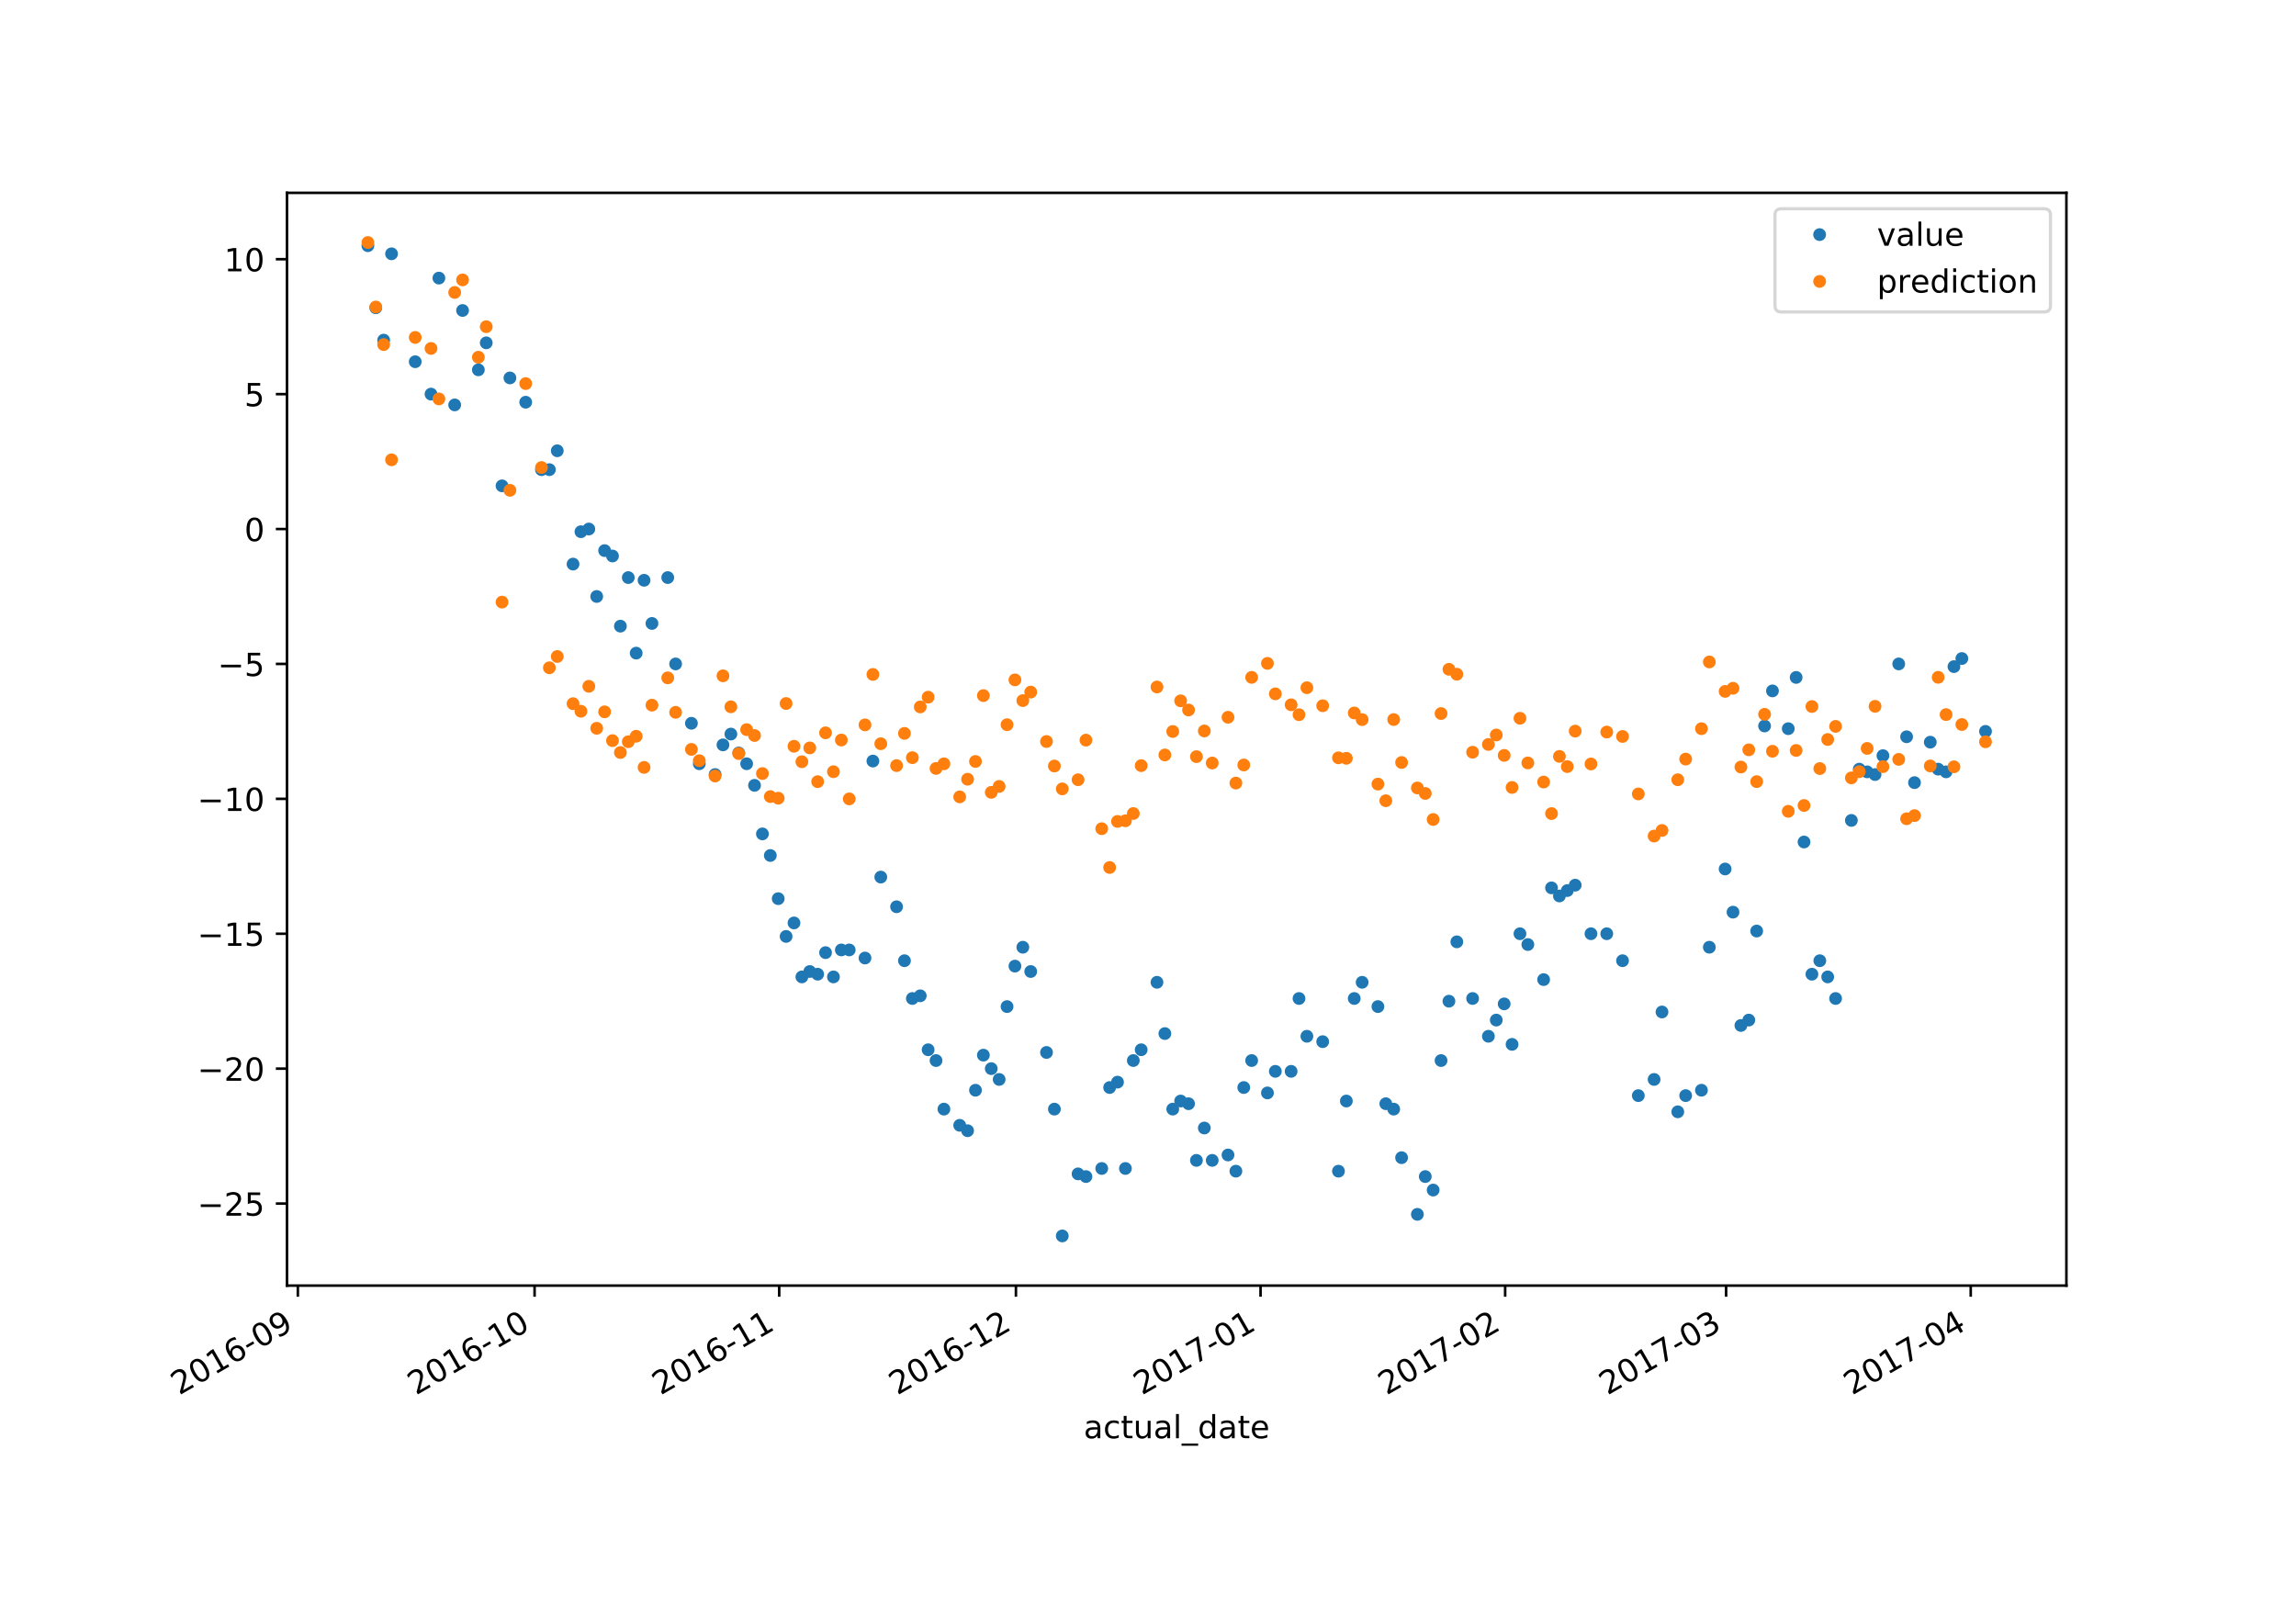 <?xml version="1.0" encoding="utf-8" standalone="no"?>
<!DOCTYPE svg PUBLIC "-//W3C//DTD SVG 1.1//EN"
  "http://www.w3.org/Graphics/SVG/1.1/DTD/svg11.dtd">
<!-- Created with matplotlib (https://matplotlib.org/) -->
<svg height="504pt" version="1.1" viewBox="0 0 720 504" width="720pt" xmlns="http://www.w3.org/2000/svg" xmlns:xlink="http://www.w3.org/1999/xlink">
 <defs>
  <style type="text/css">
*{stroke-linecap:butt;stroke-linejoin:round;}
  </style>
 </defs>
 <g id="figure_1">
  <g id="patch_1">
   <path d="M 0 504 
L 720 504 
L 720 0 
L 0 0 
z
" style="fill:#ffffff;"/>
  </g>
  <g id="axes_1">
   <g id="patch_2">
    <path d="M 90 403.2 
L 648 403.2 
L 648 60.48 
L 90 60.48 
z
" style="fill:#ffffff;"/>
   </g>
   <g id="matplotlib.axis_1">
    <g id="xtick_1">
     <g id="line2d_1">
      <defs>
       <path d="M 0 0 
L 0 3.5 
" id="m00462b3932" style="stroke:#000000;stroke-width:0.8;"/>
      </defs>
      <g>
       <use style="stroke:#000000;stroke-width:0.8;" x="93.402" xlink:href="#m00462b3932" y="403.2"/>
      </g>
     </g>
     <g id="text_1">
      <!-- 2016-09 -->
      <defs>
       <path d="M 19.188 8.297 
L 53.609 8.297 
L 53.609 0 
L 7.328 0 
L 7.328 8.297 
Q 12.938 14.109 22.625 23.891 
Q 32.328 33.688 34.812 36.531 
Q 39.547 41.844 41.422 45.531 
Q 43.312 49.219 43.312 52.781 
Q 43.312 58.594 39.234 62.25 
Q 35.156 65.922 28.609 65.922 
Q 23.969 65.922 18.812 64.312 
Q 13.672 62.703 7.812 59.422 
L 7.812 69.391 
Q 13.766 71.781 18.938 73 
Q 24.125 74.219 28.422 74.219 
Q 39.75 74.219 46.484 68.547 
Q 53.219 62.891 53.219 53.422 
Q 53.219 48.922 51.531 44.891 
Q 49.859 40.875 45.406 35.406 
Q 44.188 33.984 37.641 27.219 
Q 31.109 20.453 19.188 8.297 
z
" id="DejaVuSans-50"/>
       <path d="M 31.781 66.406 
Q 24.172 66.406 20.328 58.906 
Q 16.5 51.422 16.5 36.375 
Q 16.5 21.391 20.328 13.891 
Q 24.172 6.391 31.781 6.391 
Q 39.453 6.391 43.281 13.891 
Q 47.125 21.391 47.125 36.375 
Q 47.125 51.422 43.281 58.906 
Q 39.453 66.406 31.781 66.406 
z
M 31.781 74.219 
Q 44.047 74.219 50.516 64.516 
Q 56.984 54.828 56.984 36.375 
Q 56.984 17.969 50.516 8.266 
Q 44.047 -1.422 31.781 -1.422 
Q 19.531 -1.422 13.062 8.266 
Q 6.594 17.969 6.594 36.375 
Q 6.594 54.828 13.062 64.516 
Q 19.531 74.219 31.781 74.219 
z
" id="DejaVuSans-48"/>
       <path d="M 12.406 8.297 
L 28.516 8.297 
L 28.516 63.922 
L 10.984 60.406 
L 10.984 69.391 
L 28.422 72.906 
L 38.281 72.906 
L 38.281 8.297 
L 54.391 8.297 
L 54.391 0 
L 12.406 0 
z
" id="DejaVuSans-49"/>
       <path d="M 33.016 40.375 
Q 26.375 40.375 22.484 35.828 
Q 18.609 31.297 18.609 23.391 
Q 18.609 15.531 22.484 10.953 
Q 26.375 6.391 33.016 6.391 
Q 39.656 6.391 43.531 10.953 
Q 47.406 15.531 47.406 23.391 
Q 47.406 31.297 43.531 35.828 
Q 39.656 40.375 33.016 40.375 
z
M 52.594 71.297 
L 52.594 62.312 
Q 48.875 64.062 45.094 64.984 
Q 41.312 65.922 37.594 65.922 
Q 27.828 65.922 22.672 59.328 
Q 17.531 52.734 16.797 39.406 
Q 19.672 43.656 24.016 45.922 
Q 28.375 48.188 33.594 48.188 
Q 44.578 48.188 50.953 41.516 
Q 57.328 34.859 57.328 23.391 
Q 57.328 12.156 50.688 5.359 
Q 44.047 -1.422 33.016 -1.422 
Q 20.359 -1.422 13.672 8.266 
Q 6.984 17.969 6.984 36.375 
Q 6.984 53.656 15.188 63.938 
Q 23.391 74.219 37.203 74.219 
Q 40.922 74.219 44.703 73.484 
Q 48.484 72.75 52.594 71.297 
z
" id="DejaVuSans-54"/>
       <path d="M 4.891 31.391 
L 31.203 31.391 
L 31.203 23.391 
L 4.891 23.391 
z
" id="DejaVuSans-45"/>
       <path d="M 10.984 1.516 
L 10.984 10.5 
Q 14.703 8.734 18.5 7.812 
Q 22.312 6.891 25.984 6.891 
Q 35.75 6.891 40.891 13.453 
Q 46.047 20.016 46.781 33.406 
Q 43.953 29.203 39.594 26.953 
Q 35.25 24.703 29.984 24.703 
Q 19.047 24.703 12.672 31.312 
Q 6.297 37.938 6.297 49.422 
Q 6.297 60.641 12.938 67.422 
Q 19.578 74.219 30.609 74.219 
Q 43.266 74.219 49.922 64.516 
Q 56.594 54.828 56.594 36.375 
Q 56.594 19.141 48.406 8.859 
Q 40.234 -1.422 26.422 -1.422 
Q 22.703 -1.422 18.891 -0.688 
Q 15.094 0.047 10.984 1.516 
z
M 30.609 32.422 
Q 37.25 32.422 41.125 36.953 
Q 45.016 41.5 45.016 49.422 
Q 45.016 57.281 41.125 61.844 
Q 37.25 66.406 30.609 66.406 
Q 23.969 66.406 20.094 61.844 
Q 16.219 57.281 16.219 49.422 
Q 16.219 41.5 20.094 36.953 
Q 23.969 32.422 30.609 32.422 
z
" id="DejaVuSans-57"/>
      </defs>
      <g transform="translate(56.178 437.672)rotate(-30)scale(0.1 -0.1)">
       <use xlink:href="#DejaVuSans-50"/>
       <use x="63.623" xlink:href="#DejaVuSans-48"/>
       <use x="127.246" xlink:href="#DejaVuSans-49"/>
       <use x="190.869" xlink:href="#DejaVuSans-54"/>
       <use x="254.492" xlink:href="#DejaVuSans-45"/>
       <use x="290.576" xlink:href="#DejaVuSans-48"/>
       <use x="354.199" xlink:href="#DejaVuSans-57"/>
      </g>
     </g>
    </g>
    <g id="xtick_2">
     <g id="line2d_2">
      <g>
       <use style="stroke:#000000;stroke-width:0.8;" x="167.637" xlink:href="#m00462b3932" y="403.2"/>
      </g>
     </g>
     <g id="text_2">
      <!-- 2016-10 -->
      <g transform="translate(130.413 437.672)rotate(-30)scale(0.1 -0.1)">
       <use xlink:href="#DejaVuSans-50"/>
       <use x="63.623" xlink:href="#DejaVuSans-48"/>
       <use x="127.246" xlink:href="#DejaVuSans-49"/>
       <use x="190.869" xlink:href="#DejaVuSans-54"/>
       <use x="254.492" xlink:href="#DejaVuSans-45"/>
       <use x="290.576" xlink:href="#DejaVuSans-49"/>
       <use x="354.199" xlink:href="#DejaVuSans-48"/>
      </g>
     </g>
    </g>
    <g id="xtick_3">
     <g id="line2d_3">
      <g>
       <use style="stroke:#000000;stroke-width:0.8;" x="244.347" xlink:href="#m00462b3932" y="403.2"/>
      </g>
     </g>
     <g id="text_3">
      <!-- 2016-11 -->
      <g transform="translate(207.122 437.672)rotate(-30)scale(0.1 -0.1)">
       <use xlink:href="#DejaVuSans-50"/>
       <use x="63.623" xlink:href="#DejaVuSans-48"/>
       <use x="127.246" xlink:href="#DejaVuSans-49"/>
       <use x="190.869" xlink:href="#DejaVuSans-54"/>
       <use x="254.492" xlink:href="#DejaVuSans-45"/>
       <use x="290.576" xlink:href="#DejaVuSans-49"/>
       <use x="354.199" xlink:href="#DejaVuSans-49"/>
      </g>
     </g>
    </g>
    <g id="xtick_4">
     <g id="line2d_4">
      <g>
       <use style="stroke:#000000;stroke-width:0.8;" x="318.582" xlink:href="#m00462b3932" y="403.2"/>
      </g>
     </g>
     <g id="text_4">
      <!-- 2016-12 -->
      <g transform="translate(281.357 437.672)rotate(-30)scale(0.1 -0.1)">
       <use xlink:href="#DejaVuSans-50"/>
       <use x="63.623" xlink:href="#DejaVuSans-48"/>
       <use x="127.246" xlink:href="#DejaVuSans-49"/>
       <use x="190.869" xlink:href="#DejaVuSans-54"/>
       <use x="254.492" xlink:href="#DejaVuSans-45"/>
       <use x="290.576" xlink:href="#DejaVuSans-49"/>
       <use x="354.199" xlink:href="#DejaVuSans-50"/>
      </g>
     </g>
    </g>
    <g id="xtick_5">
     <g id="line2d_5">
      <g>
       <use style="stroke:#000000;stroke-width:0.8;" x="395.292" xlink:href="#m00462b3932" y="403.2"/>
      </g>
     </g>
     <g id="text_5">
      <!-- 2017-01 -->
      <defs>
       <path d="M 8.203 72.906 
L 55.078 72.906 
L 55.078 68.703 
L 28.609 0 
L 18.312 0 
L 43.219 64.594 
L 8.203 64.594 
z
" id="DejaVuSans-55"/>
      </defs>
      <g transform="translate(358.067 437.672)rotate(-30)scale(0.1 -0.1)">
       <use xlink:href="#DejaVuSans-50"/>
       <use x="63.623" xlink:href="#DejaVuSans-48"/>
       <use x="127.246" xlink:href="#DejaVuSans-49"/>
       <use x="190.869" xlink:href="#DejaVuSans-55"/>
       <use x="254.492" xlink:href="#DejaVuSans-45"/>
       <use x="290.576" xlink:href="#DejaVuSans-48"/>
       <use x="354.199" xlink:href="#DejaVuSans-49"/>
      </g>
     </g>
    </g>
    <g id="xtick_6">
     <g id="line2d_6">
      <g>
       <use style="stroke:#000000;stroke-width:0.8;" x="472.001" xlink:href="#m00462b3932" y="403.2"/>
      </g>
     </g>
     <g id="text_6">
      <!-- 2017-02 -->
      <g transform="translate(434.776 437.672)rotate(-30)scale(0.1 -0.1)">
       <use xlink:href="#DejaVuSans-50"/>
       <use x="63.623" xlink:href="#DejaVuSans-48"/>
       <use x="127.246" xlink:href="#DejaVuSans-49"/>
       <use x="190.869" xlink:href="#DejaVuSans-55"/>
       <use x="254.492" xlink:href="#DejaVuSans-45"/>
       <use x="290.576" xlink:href="#DejaVuSans-48"/>
       <use x="354.199" xlink:href="#DejaVuSans-50"/>
      </g>
     </g>
    </g>
    <g id="xtick_7">
     <g id="line2d_7">
      <g>
       <use style="stroke:#000000;stroke-width:0.8;" x="541.287" xlink:href="#m00462b3932" y="403.2"/>
      </g>
     </g>
     <g id="text_7">
      <!-- 2017-03 -->
      <defs>
       <path d="M 40.578 39.312 
Q 47.656 37.797 51.625 33 
Q 55.609 28.219 55.609 21.188 
Q 55.609 10.406 48.188 4.484 
Q 40.766 -1.422 27.094 -1.422 
Q 22.516 -1.422 17.656 -0.516 
Q 12.797 0.391 7.625 2.203 
L 7.625 11.719 
Q 11.719 9.328 16.594 8.109 
Q 21.484 6.891 26.812 6.891 
Q 36.078 6.891 40.938 10.547 
Q 45.797 14.203 45.797 21.188 
Q 45.797 27.641 41.281 31.266 
Q 36.766 34.906 28.719 34.906 
L 20.219 34.906 
L 20.219 43.016 
L 29.109 43.016 
Q 36.375 43.016 40.234 45.922 
Q 44.094 48.828 44.094 54.297 
Q 44.094 59.906 40.109 62.906 
Q 36.141 65.922 28.719 65.922 
Q 24.656 65.922 20.016 65.031 
Q 15.375 64.156 9.812 62.312 
L 9.812 71.094 
Q 15.438 72.656 20.344 73.438 
Q 25.25 74.219 29.594 74.219 
Q 40.828 74.219 47.359 69.109 
Q 53.906 64.016 53.906 55.328 
Q 53.906 49.266 50.438 45.094 
Q 46.969 40.922 40.578 39.312 
z
" id="DejaVuSans-51"/>
      </defs>
      <g transform="translate(504.062 437.672)rotate(-30)scale(0.1 -0.1)">
       <use xlink:href="#DejaVuSans-50"/>
       <use x="63.623" xlink:href="#DejaVuSans-48"/>
       <use x="127.246" xlink:href="#DejaVuSans-49"/>
       <use x="190.869" xlink:href="#DejaVuSans-55"/>
       <use x="254.492" xlink:href="#DejaVuSans-45"/>
       <use x="290.576" xlink:href="#DejaVuSans-48"/>
       <use x="354.199" xlink:href="#DejaVuSans-51"/>
      </g>
     </g>
    </g>
    <g id="xtick_8">
     <g id="line2d_8">
      <g>
       <use style="stroke:#000000;stroke-width:0.8;" x="617.997" xlink:href="#m00462b3932" y="403.2"/>
      </g>
     </g>
     <g id="text_8">
      <!-- 2017-04 -->
      <defs>
       <path d="M 37.797 64.312 
L 12.891 25.391 
L 37.797 25.391 
z
M 35.203 72.906 
L 47.609 72.906 
L 47.609 25.391 
L 58.016 25.391 
L 58.016 17.188 
L 47.609 17.188 
L 47.609 0 
L 37.797 0 
L 37.797 17.188 
L 4.891 17.188 
L 4.891 26.703 
z
" id="DejaVuSans-52"/>
      </defs>
      <g transform="translate(580.772 437.672)rotate(-30)scale(0.1 -0.1)">
       <use xlink:href="#DejaVuSans-50"/>
       <use x="63.623" xlink:href="#DejaVuSans-48"/>
       <use x="127.246" xlink:href="#DejaVuSans-49"/>
       <use x="190.869" xlink:href="#DejaVuSans-55"/>
       <use x="254.492" xlink:href="#DejaVuSans-45"/>
       <use x="290.576" xlink:href="#DejaVuSans-48"/>
       <use x="354.199" xlink:href="#DejaVuSans-52"/>
      </g>
     </g>
    </g>
    <g id="text_9">
     <!-- actual_date -->
     <defs>
      <path d="M 34.281 27.484 
Q 23.391 27.484 19.188 25 
Q 14.984 22.516 14.984 16.5 
Q 14.984 11.719 18.141 8.906 
Q 21.297 6.109 26.703 6.109 
Q 34.188 6.109 38.703 11.406 
Q 43.219 16.703 43.219 25.484 
L 43.219 27.484 
z
M 52.203 31.203 
L 52.203 0 
L 43.219 0 
L 43.219 8.297 
Q 40.141 3.328 35.547 0.953 
Q 30.953 -1.422 24.312 -1.422 
Q 15.922 -1.422 10.953 3.297 
Q 6 8.016 6 15.922 
Q 6 25.141 12.172 29.828 
Q 18.359 34.516 30.609 34.516 
L 43.219 34.516 
L 43.219 35.406 
Q 43.219 41.609 39.141 45 
Q 35.062 48.391 27.688 48.391 
Q 23 48.391 18.547 47.266 
Q 14.109 46.141 10.016 43.891 
L 10.016 52.203 
Q 14.938 54.109 19.578 55.047 
Q 24.219 56 28.609 56 
Q 40.484 56 46.344 49.844 
Q 52.203 43.703 52.203 31.203 
z
" id="DejaVuSans-97"/>
      <path d="M 48.781 52.594 
L 48.781 44.188 
Q 44.969 46.297 41.141 47.344 
Q 37.312 48.391 33.406 48.391 
Q 24.656 48.391 19.812 42.844 
Q 14.984 37.312 14.984 27.297 
Q 14.984 17.281 19.812 11.734 
Q 24.656 6.203 33.406 6.203 
Q 37.312 6.203 41.141 7.25 
Q 44.969 8.297 48.781 10.406 
L 48.781 2.094 
Q 45.016 0.344 40.984 -0.531 
Q 36.969 -1.422 32.422 -1.422 
Q 20.062 -1.422 12.781 6.344 
Q 5.516 14.109 5.516 27.297 
Q 5.516 40.672 12.859 48.328 
Q 20.219 56 33.016 56 
Q 37.156 56 41.109 55.141 
Q 45.062 54.297 48.781 52.594 
z
" id="DejaVuSans-99"/>
      <path d="M 18.312 70.219 
L 18.312 54.688 
L 36.812 54.688 
L 36.812 47.703 
L 18.312 47.703 
L 18.312 18.016 
Q 18.312 11.328 20.141 9.422 
Q 21.969 7.516 27.594 7.516 
L 36.812 7.516 
L 36.812 0 
L 27.594 0 
Q 17.188 0 13.234 3.875 
Q 9.281 7.766 9.281 18.016 
L 9.281 47.703 
L 2.688 47.703 
L 2.688 54.688 
L 9.281 54.688 
L 9.281 70.219 
z
" id="DejaVuSans-116"/>
      <path d="M 8.5 21.578 
L 8.5 54.688 
L 17.484 54.688 
L 17.484 21.922 
Q 17.484 14.156 20.5 10.266 
Q 23.531 6.391 29.594 6.391 
Q 36.859 6.391 41.078 11.031 
Q 45.312 15.672 45.312 23.688 
L 45.312 54.688 
L 54.297 54.688 
L 54.297 0 
L 45.312 0 
L 45.312 8.406 
Q 42.047 3.422 37.719 1 
Q 33.406 -1.422 27.688 -1.422 
Q 18.266 -1.422 13.375 4.438 
Q 8.5 10.297 8.5 21.578 
z
M 31.109 56 
z
" id="DejaVuSans-117"/>
      <path d="M 9.422 75.984 
L 18.406 75.984 
L 18.406 0 
L 9.422 0 
z
" id="DejaVuSans-108"/>
      <path d="M 50.984 -16.609 
L 50.984 -23.578 
L -0.984 -23.578 
L -0.984 -16.609 
z
" id="DejaVuSans-95"/>
      <path d="M 45.406 46.391 
L 45.406 75.984 
L 54.391 75.984 
L 54.391 0 
L 45.406 0 
L 45.406 8.203 
Q 42.578 3.328 38.25 0.953 
Q 33.938 -1.422 27.875 -1.422 
Q 17.969 -1.422 11.734 6.484 
Q 5.516 14.406 5.516 27.297 
Q 5.516 40.188 11.734 48.094 
Q 17.969 56 27.875 56 
Q 33.938 56 38.25 53.625 
Q 42.578 51.266 45.406 46.391 
z
M 14.797 27.297 
Q 14.797 17.391 18.875 11.75 
Q 22.953 6.109 30.078 6.109 
Q 37.203 6.109 41.297 11.75 
Q 45.406 17.391 45.406 27.297 
Q 45.406 37.203 41.297 42.844 
Q 37.203 48.484 30.078 48.484 
Q 22.953 48.484 18.875 42.844 
Q 14.797 37.203 14.797 27.297 
z
" id="DejaVuSans-100"/>
      <path d="M 56.203 29.594 
L 56.203 25.203 
L 14.891 25.203 
Q 15.484 15.922 20.484 11.062 
Q 25.484 6.203 34.422 6.203 
Q 39.594 6.203 44.453 7.469 
Q 49.312 8.734 54.109 11.281 
L 54.109 2.781 
Q 49.266 0.734 44.188 -0.344 
Q 39.109 -1.422 33.891 -1.422 
Q 20.797 -1.422 13.156 6.188 
Q 5.516 13.812 5.516 26.812 
Q 5.516 40.234 12.766 48.109 
Q 20.016 56 32.328 56 
Q 43.359 56 49.781 48.891 
Q 56.203 41.797 56.203 29.594 
z
M 47.219 32.234 
Q 47.125 39.594 43.094 43.984 
Q 39.062 48.391 32.422 48.391 
Q 24.906 48.391 20.391 44.141 
Q 15.875 39.891 15.188 32.172 
z
" id="DejaVuSans-101"/>
     </defs>
     <g transform="translate(339.83 451.071)scale(0.1 -0.1)">
      <use xlink:href="#DejaVuSans-97"/>
      <use x="61.279" xlink:href="#DejaVuSans-99"/>
      <use x="116.26" xlink:href="#DejaVuSans-116"/>
      <use x="155.469" xlink:href="#DejaVuSans-117"/>
      <use x="218.848" xlink:href="#DejaVuSans-97"/>
      <use x="280.127" xlink:href="#DejaVuSans-108"/>
      <use x="307.91" xlink:href="#DejaVuSans-95"/>
      <use x="357.91" xlink:href="#DejaVuSans-100"/>
      <use x="421.387" xlink:href="#DejaVuSans-97"/>
      <use x="482.666" xlink:href="#DejaVuSans-116"/>
      <use x="521.875" xlink:href="#DejaVuSans-101"/>
     </g>
    </g>
   </g>
   <g id="matplotlib.axis_2">
    <g id="ytick_1">
     <g id="line2d_9">
      <defs>
       <path d="M 0 0 
L -3.5 0 
" id="m89fe8af5b1" style="stroke:#000000;stroke-width:0.8;"/>
      </defs>
      <g>
       <use style="stroke:#000000;stroke-width:0.8;" x="90" xlink:href="#m89fe8af5b1" y="377.467"/>
      </g>
     </g>
     <g id="text_10">
      <!-- −25 -->
      <defs>
       <path d="M 10.594 35.5 
L 73.188 35.5 
L 73.188 27.203 
L 10.594 27.203 
z
" id="DejaVuSans-8722"/>
       <path d="M 10.797 72.906 
L 49.516 72.906 
L 49.516 64.594 
L 19.828 64.594 
L 19.828 46.734 
Q 21.969 47.469 24.109 47.828 
Q 26.266 48.188 28.422 48.188 
Q 40.625 48.188 47.75 41.5 
Q 54.891 34.812 54.891 23.391 
Q 54.891 11.625 47.562 5.094 
Q 40.234 -1.422 26.906 -1.422 
Q 22.312 -1.422 17.547 -0.641 
Q 12.797 0.141 7.719 1.703 
L 7.719 11.625 
Q 12.109 9.234 16.797 8.062 
Q 21.484 6.891 26.703 6.891 
Q 35.156 6.891 40.078 11.328 
Q 45.016 15.766 45.016 23.391 
Q 45.016 31 40.078 35.438 
Q 35.156 39.891 26.703 39.891 
Q 22.75 39.891 18.812 39.016 
Q 14.891 38.141 10.797 36.281 
z
" id="DejaVuSans-53"/>
      </defs>
      <g transform="translate(61.895 381.267)scale(0.1 -0.1)">
       <use xlink:href="#DejaVuSans-8722"/>
       <use x="83.789" xlink:href="#DejaVuSans-50"/>
       <use x="147.412" xlink:href="#DejaVuSans-53"/>
      </g>
     </g>
    </g>
    <g id="ytick_2">
     <g id="line2d_10">
      <g>
       <use style="stroke:#000000;stroke-width:0.8;" x="90" xlink:href="#m89fe8af5b1" y="335.157"/>
      </g>
     </g>
     <g id="text_11">
      <!-- −20 -->
      <g transform="translate(61.895 338.956)scale(0.1 -0.1)">
       <use xlink:href="#DejaVuSans-8722"/>
       <use x="83.789" xlink:href="#DejaVuSans-50"/>
       <use x="147.412" xlink:href="#DejaVuSans-48"/>
      </g>
     </g>
    </g>
    <g id="ytick_3">
     <g id="line2d_11">
      <g>
       <use style="stroke:#000000;stroke-width:0.8;" x="90" xlink:href="#m89fe8af5b1" y="292.846"/>
      </g>
     </g>
     <g id="text_12">
      <!-- −15 -->
      <g transform="translate(61.895 296.645)scale(0.1 -0.1)">
       <use xlink:href="#DejaVuSans-8722"/>
       <use x="83.789" xlink:href="#DejaVuSans-49"/>
       <use x="147.412" xlink:href="#DejaVuSans-53"/>
      </g>
     </g>
    </g>
    <g id="ytick_4">
     <g id="line2d_12">
      <g>
       <use style="stroke:#000000;stroke-width:0.8;" x="90" xlink:href="#m89fe8af5b1" y="250.536"/>
      </g>
     </g>
     <g id="text_13">
      <!-- −10 -->
      <g transform="translate(61.895 254.335)scale(0.1 -0.1)">
       <use xlink:href="#DejaVuSans-8722"/>
       <use x="83.789" xlink:href="#DejaVuSans-49"/>
       <use x="147.412" xlink:href="#DejaVuSans-48"/>
      </g>
     </g>
    </g>
    <g id="ytick_5">
     <g id="line2d_13">
      <g>
       <use style="stroke:#000000;stroke-width:0.8;" x="90" xlink:href="#m89fe8af5b1" y="208.225"/>
      </g>
     </g>
     <g id="text_14">
      <!-- −5 -->
      <g transform="translate(68.258 212.024)scale(0.1 -0.1)">
       <use xlink:href="#DejaVuSans-8722"/>
       <use x="83.789" xlink:href="#DejaVuSans-53"/>
      </g>
     </g>
    </g>
    <g id="ytick_6">
     <g id="line2d_14">
      <g>
       <use style="stroke:#000000;stroke-width:0.8;" x="90" xlink:href="#m89fe8af5b1" y="165.915"/>
      </g>
     </g>
     <g id="text_15">
      <!-- 0 -->
      <g transform="translate(76.638 169.714)scale(0.1 -0.1)">
       <use xlink:href="#DejaVuSans-48"/>
      </g>
     </g>
    </g>
    <g id="ytick_7">
     <g id="line2d_15">
      <g>
       <use style="stroke:#000000;stroke-width:0.8;" x="90" xlink:href="#m89fe8af5b1" y="123.604"/>
      </g>
     </g>
     <g id="text_16">
      <!-- 5 -->
      <g transform="translate(76.638 127.403)scale(0.1 -0.1)">
       <use xlink:href="#DejaVuSans-53"/>
      </g>
     </g>
    </g>
    <g id="ytick_8">
     <g id="line2d_16">
      <g>
       <use style="stroke:#000000;stroke-width:0.8;" x="90" xlink:href="#m89fe8af5b1" y="81.294"/>
      </g>
     </g>
     <g id="text_17">
      <!-- 10 -->
      <g transform="translate(70.275 85.093)scale(0.1 -0.1)">
       <use xlink:href="#DejaVuSans-49"/>
       <use x="63.623" xlink:href="#DejaVuSans-48"/>
      </g>
     </g>
    </g>
   </g>
   <g id="line2d_17">
    <defs>
     <path d="M 0 1.5 
C 0.398 1.5 0.779 1.342 1.061 1.061 
C 1.342 0.779 1.5 0.398 1.5 0 
C 1.5 -0.398 1.342 -0.779 1.061 -1.061 
C 0.779 -1.342 0.398 -1.5 0 -1.5 
C -0.398 -1.5 -0.779 -1.342 -1.061 -1.061 
C -1.342 -0.779 -1.5 -0.398 -1.5 0 
C -1.5 0.398 -1.342 0.779 -1.061 1.061 
C -0.779 1.342 -0.398 1.5 0 1.5 
z
" id="m69ce79cb7b" style="stroke:#1f77b4;"/>
    </defs>
    <g clip-path="url(#p927380f2f6)">
     <use style="fill:#1f77b4;stroke:#1f77b4;" x="115.364" xlink:href="#m69ce79cb7b" y="77.063"/>
     <use style="fill:#1f77b4;stroke:#1f77b4;" x="117.838" xlink:href="#m69ce79cb7b" y="96.525"/>
     <use style="fill:#1f77b4;stroke:#1f77b4;" x="120.313" xlink:href="#m69ce79cb7b" y="106.68"/>
     <use style="fill:#1f77b4;stroke:#1f77b4;" x="122.787" xlink:href="#m69ce79cb7b" y="79.601"/>
     <use style="fill:#1f77b4;stroke:#1f77b4;" x="130.211" xlink:href="#m69ce79cb7b" y="113.45"/>
     <use style="fill:#1f77b4;stroke:#1f77b4;" x="135.16" xlink:href="#m69ce79cb7b" y="123.604"/>
     <use style="fill:#1f77b4;stroke:#1f77b4;" x="137.634" xlink:href="#m69ce79cb7b" y="87.217"/>
     <use style="fill:#1f77b4;stroke:#1f77b4;" x="142.583" xlink:href="#m69ce79cb7b" y="126.989"/>
     <use style="fill:#1f77b4;stroke:#1f77b4;" x="145.058" xlink:href="#m69ce79cb7b" y="97.372"/>
     <use style="fill:#1f77b4;stroke:#1f77b4;" x="150.007" xlink:href="#m69ce79cb7b" y="115.988"/>
     <use style="fill:#1f77b4;stroke:#1f77b4;" x="152.481" xlink:href="#m69ce79cb7b" y="107.526"/>
     <use style="fill:#1f77b4;stroke:#1f77b4;" x="157.43" xlink:href="#m69ce79cb7b" y="152.375"/>
     <use style="fill:#1f77b4;stroke:#1f77b4;" x="159.905" xlink:href="#m69ce79cb7b" y="118.527"/>
     <use style="fill:#1f77b4;stroke:#1f77b4;" x="164.854" xlink:href="#m69ce79cb7b" y="126.143"/>
     <use style="fill:#1f77b4;stroke:#1f77b4;" x="169.803" xlink:href="#m69ce79cb7b" y="147.298"/>
     <use style="fill:#1f77b4;stroke:#1f77b4;" x="172.277" xlink:href="#m69ce79cb7b" y="147.298"/>
     <use style="fill:#1f77b4;stroke:#1f77b4;" x="174.752" xlink:href="#m69ce79cb7b" y="141.375"/>
     <use style="fill:#1f77b4;stroke:#1f77b4;" x="179.701" xlink:href="#m69ce79cb7b" y="176.915"/>
     <use style="fill:#1f77b4;stroke:#1f77b4;" x="182.175" xlink:href="#m69ce79cb7b" y="166.761"/>
     <use style="fill:#1f77b4;stroke:#1f77b4;" x="184.65" xlink:href="#m69ce79cb7b" y="165.915"/>
     <use style="fill:#1f77b4;stroke:#1f77b4;" x="187.124" xlink:href="#m69ce79cb7b" y="187.07"/>
     <use style="fill:#1f77b4;stroke:#1f77b4;" x="189.599" xlink:href="#m69ce79cb7b" y="172.684"/>
     <use style="fill:#1f77b4;stroke:#1f77b4;" x="192.073" xlink:href="#m69ce79cb7b" y="174.377"/>
     <use style="fill:#1f77b4;stroke:#1f77b4;" x="194.548" xlink:href="#m69ce79cb7b" y="196.378"/>
     <use style="fill:#1f77b4;stroke:#1f77b4;" x="197.022" xlink:href="#m69ce79cb7b" y="181.146"/>
     <use style="fill:#1f77b4;stroke:#1f77b4;" x="199.497" xlink:href="#m69ce79cb7b" y="204.84"/>
     <use style="fill:#1f77b4;stroke:#1f77b4;" x="201.971" xlink:href="#m69ce79cb7b" y="181.993"/>
     <use style="fill:#1f77b4;stroke:#1f77b4;" x="204.446" xlink:href="#m69ce79cb7b" y="195.532"/>
     <use style="fill:#1f77b4;stroke:#1f77b4;" x="209.395" xlink:href="#m69ce79cb7b" y="181.146"/>
     <use style="fill:#1f77b4;stroke:#1f77b4;" x="211.869" xlink:href="#m69ce79cb7b" y="208.225"/>
     <use style="fill:#1f77b4;stroke:#1f77b4;" x="216.818" xlink:href="#m69ce79cb7b" y="226.842"/>
     <use style="fill:#1f77b4;stroke:#1f77b4;" x="219.293" xlink:href="#m69ce79cb7b" y="239.535"/>
     <use style="fill:#1f77b4;stroke:#1f77b4;" x="224.242" xlink:href="#m69ce79cb7b" y="242.92"/>
     <use style="fill:#1f77b4;stroke:#1f77b4;" x="226.716" xlink:href="#m69ce79cb7b" y="233.611"/>
     <use style="fill:#1f77b4;stroke:#1f77b4;" x="229.191" xlink:href="#m69ce79cb7b" y="230.227"/>
     <use style="fill:#1f77b4;stroke:#1f77b4;" x="231.665" xlink:href="#m69ce79cb7b" y="236.15"/>
     <use style="fill:#1f77b4;stroke:#1f77b4;" x="234.14" xlink:href="#m69ce79cb7b" y="239.535"/>
     <use style="fill:#1f77b4;stroke:#1f77b4;" x="236.614" xlink:href="#m69ce79cb7b" y="246.305"/>
     <use style="fill:#1f77b4;stroke:#1f77b4;" x="239.089" xlink:href="#m69ce79cb7b" y="261.536"/>
     <use style="fill:#1f77b4;stroke:#1f77b4;" x="241.563" xlink:href="#m69ce79cb7b" y="268.306"/>
     <use style="fill:#1f77b4;stroke:#1f77b4;" x="244.038" xlink:href="#m69ce79cb7b" y="281.845"/>
     <use style="fill:#1f77b4;stroke:#1f77b4;" x="246.512" xlink:href="#m69ce79cb7b" y="293.692"/>
     <use style="fill:#1f77b4;stroke:#1f77b4;" x="248.987" xlink:href="#m69ce79cb7b" y="289.461"/>
     <use style="fill:#1f77b4;stroke:#1f77b4;" x="251.461" xlink:href="#m69ce79cb7b" y="306.386"/>
     <use style="fill:#1f77b4;stroke:#1f77b4;" x="253.936" xlink:href="#m69ce79cb7b" y="304.693"/>
     <use style="fill:#1f77b4;stroke:#1f77b4;" x="256.41" xlink:href="#m69ce79cb7b" y="305.539"/>
     <use style="fill:#1f77b4;stroke:#1f77b4;" x="258.885" xlink:href="#m69ce79cb7b" y="298.77"/>
     <use style="fill:#1f77b4;stroke:#1f77b4;" x="261.359" xlink:href="#m69ce79cb7b" y="306.386"/>
     <use style="fill:#1f77b4;stroke:#1f77b4;" x="263.834" xlink:href="#m69ce79cb7b" y="297.923"/>
     <use style="fill:#1f77b4;stroke:#1f77b4;" x="266.308" xlink:href="#m69ce79cb7b" y="297.923"/>
     <use style="fill:#1f77b4;stroke:#1f77b4;" x="271.257" xlink:href="#m69ce79cb7b" y="300.462"/>
     <use style="fill:#1f77b4;stroke:#1f77b4;" x="273.732" xlink:href="#m69ce79cb7b" y="238.689"/>
     <use style="fill:#1f77b4;stroke:#1f77b4;" x="276.206" xlink:href="#m69ce79cb7b" y="275.076"/>
     <use style="fill:#1f77b4;stroke:#1f77b4;" x="281.155" xlink:href="#m69ce79cb7b" y="284.384"/>
     <use style="fill:#1f77b4;stroke:#1f77b4;" x="283.63" xlink:href="#m69ce79cb7b" y="301.308"/>
     <use style="fill:#1f77b4;stroke:#1f77b4;" x="286.104" xlink:href="#m69ce79cb7b" y="313.155"/>
     <use style="fill:#1f77b4;stroke:#1f77b4;" x="288.579" xlink:href="#m69ce79cb7b" y="312.309"/>
     <use style="fill:#1f77b4;stroke:#1f77b4;" x="291.053" xlink:href="#m69ce79cb7b" y="329.233"/>
     <use style="fill:#1f77b4;stroke:#1f77b4;" x="293.528" xlink:href="#m69ce79cb7b" y="332.618"/>
     <use style="fill:#1f77b4;stroke:#1f77b4;" x="296.002" xlink:href="#m69ce79cb7b" y="347.85"/>
     <use style="fill:#1f77b4;stroke:#1f77b4;" x="300.951" xlink:href="#m69ce79cb7b" y="352.927"/>
     <use style="fill:#1f77b4;stroke:#1f77b4;" x="303.426" xlink:href="#m69ce79cb7b" y="354.62"/>
     <use style="fill:#1f77b4;stroke:#1f77b4;" x="305.9" xlink:href="#m69ce79cb7b" y="341.926"/>
     <use style="fill:#1f77b4;stroke:#1f77b4;" x="308.375" xlink:href="#m69ce79cb7b" y="330.926"/>
     <use style="fill:#1f77b4;stroke:#1f77b4;" x="310.849" xlink:href="#m69ce79cb7b" y="335.157"/>
     <use style="fill:#1f77b4;stroke:#1f77b4;" x="313.324" xlink:href="#m69ce79cb7b" y="338.542"/>
     <use style="fill:#1f77b4;stroke:#1f77b4;" x="315.798" xlink:href="#m69ce79cb7b" y="315.694"/>
     <use style="fill:#1f77b4;stroke:#1f77b4;" x="318.273" xlink:href="#m69ce79cb7b" y="303.001"/>
     <use style="fill:#1f77b4;stroke:#1f77b4;" x="320.747" xlink:href="#m69ce79cb7b" y="297.077"/>
     <use style="fill:#1f77b4;stroke:#1f77b4;" x="323.222" xlink:href="#m69ce79cb7b" y="304.693"/>
     <use style="fill:#1f77b4;stroke:#1f77b4;" x="328.171" xlink:href="#m69ce79cb7b" y="330.079"/>
     <use style="fill:#1f77b4;stroke:#1f77b4;" x="330.645" xlink:href="#m69ce79cb7b" y="347.85"/>
     <use style="fill:#1f77b4;stroke:#1f77b4;" x="333.12" xlink:href="#m69ce79cb7b" y="387.622"/>
     <use style="fill:#1f77b4;stroke:#1f77b4;" x="338.069" xlink:href="#m69ce79cb7b" y="368.159"/>
     <use style="fill:#1f77b4;stroke:#1f77b4;" x="340.543" xlink:href="#m69ce79cb7b" y="369.005"/>
     <use style="fill:#1f77b4;stroke:#1f77b4;" x="345.492" xlink:href="#m69ce79cb7b" y="366.467"/>
     <use style="fill:#1f77b4;stroke:#1f77b4;" x="347.967" xlink:href="#m69ce79cb7b" y="341.08"/>
     <use style="fill:#1f77b4;stroke:#1f77b4;" x="350.441" xlink:href="#m69ce79cb7b" y="339.388"/>
     <use style="fill:#1f77b4;stroke:#1f77b4;" x="352.916" xlink:href="#m69ce79cb7b" y="366.467"/>
     <use style="fill:#1f77b4;stroke:#1f77b4;" x="355.39" xlink:href="#m69ce79cb7b" y="332.618"/>
     <use style="fill:#1f77b4;stroke:#1f77b4;" x="357.865" xlink:href="#m69ce79cb7b" y="329.233"/>
     <use style="fill:#1f77b4;stroke:#1f77b4;" x="362.814" xlink:href="#m69ce79cb7b" y="308.078"/>
     <use style="fill:#1f77b4;stroke:#1f77b4;" x="365.288" xlink:href="#m69ce79cb7b" y="324.156"/>
     <use style="fill:#1f77b4;stroke:#1f77b4;" x="367.763" xlink:href="#m69ce79cb7b" y="347.85"/>
     <use style="fill:#1f77b4;stroke:#1f77b4;" x="370.237" xlink:href="#m69ce79cb7b" y="345.311"/>
     <use style="fill:#1f77b4;stroke:#1f77b4;" x="372.712" xlink:href="#m69ce79cb7b" y="346.157"/>
     <use style="fill:#1f77b4;stroke:#1f77b4;" x="375.186" xlink:href="#m69ce79cb7b" y="363.928"/>
     <use style="fill:#1f77b4;stroke:#1f77b4;" x="377.661" xlink:href="#m69ce79cb7b" y="353.773"/>
     <use style="fill:#1f77b4;stroke:#1f77b4;" x="380.135" xlink:href="#m69ce79cb7b" y="363.928"/>
     <use style="fill:#1f77b4;stroke:#1f77b4;" x="385.084" xlink:href="#m69ce79cb7b" y="362.235"/>
     <use style="fill:#1f77b4;stroke:#1f77b4;" x="387.559" xlink:href="#m69ce79cb7b" y="367.313"/>
     <use style="fill:#1f77b4;stroke:#1f77b4;" x="390.033" xlink:href="#m69ce79cb7b" y="341.08"/>
     <use style="fill:#1f77b4;stroke:#1f77b4;" x="392.508" xlink:href="#m69ce79cb7b" y="332.618"/>
     <use style="fill:#1f77b4;stroke:#1f77b4;" x="397.457" xlink:href="#m69ce79cb7b" y="342.773"/>
     <use style="fill:#1f77b4;stroke:#1f77b4;" x="399.931" xlink:href="#m69ce79cb7b" y="336.003"/>
     <use style="fill:#1f77b4;stroke:#1f77b4;" x="404.88" xlink:href="#m69ce79cb7b" y="336.003"/>
     <use style="fill:#1f77b4;stroke:#1f77b4;" x="407.355" xlink:href="#m69ce79cb7b" y="313.155"/>
     <use style="fill:#1f77b4;stroke:#1f77b4;" x="409.829" xlink:href="#m69ce79cb7b" y="325.002"/>
     <use style="fill:#1f77b4;stroke:#1f77b4;" x="414.778" xlink:href="#m69ce79cb7b" y="326.695"/>
     <use style="fill:#1f77b4;stroke:#1f77b4;" x="419.727" xlink:href="#m69ce79cb7b" y="367.313"/>
     <use style="fill:#1f77b4;stroke:#1f77b4;" x="422.202" xlink:href="#m69ce79cb7b" y="345.311"/>
     <use style="fill:#1f77b4;stroke:#1f77b4;" x="424.676" xlink:href="#m69ce79cb7b" y="313.155"/>
     <use style="fill:#1f77b4;stroke:#1f77b4;" x="427.151" xlink:href="#m69ce79cb7b" y="308.078"/>
     <use style="fill:#1f77b4;stroke:#1f77b4;" x="432.1" xlink:href="#m69ce79cb7b" y="315.694"/>
     <use style="fill:#1f77b4;stroke:#1f77b4;" x="434.574" xlink:href="#m69ce79cb7b" y="346.157"/>
     <use style="fill:#1f77b4;stroke:#1f77b4;" x="437.049" xlink:href="#m69ce79cb7b" y="347.85"/>
     <use style="fill:#1f77b4;stroke:#1f77b4;" x="439.523" xlink:href="#m69ce79cb7b" y="363.082"/>
     <use style="fill:#1f77b4;stroke:#1f77b4;" x="444.472" xlink:href="#m69ce79cb7b" y="380.852"/>
     <use style="fill:#1f77b4;stroke:#1f77b4;" x="446.947" xlink:href="#m69ce79cb7b" y="369.005"/>
     <use style="fill:#1f77b4;stroke:#1f77b4;" x="449.421" xlink:href="#m69ce79cb7b" y="373.236"/>
     <use style="fill:#1f77b4;stroke:#1f77b4;" x="451.896" xlink:href="#m69ce79cb7b" y="332.618"/>
     <use style="fill:#1f77b4;stroke:#1f77b4;" x="454.37" xlink:href="#m69ce79cb7b" y="314.001"/>
     <use style="fill:#1f77b4;stroke:#1f77b4;" x="456.845" xlink:href="#m69ce79cb7b" y="295.385"/>
     <use style="fill:#1f77b4;stroke:#1f77b4;" x="461.794" xlink:href="#m69ce79cb7b" y="313.155"/>
     <use style="fill:#1f77b4;stroke:#1f77b4;" x="466.743" xlink:href="#m69ce79cb7b" y="325.002"/>
     <use style="fill:#1f77b4;stroke:#1f77b4;" x="469.217" xlink:href="#m69ce79cb7b" y="319.925"/>
     <use style="fill:#1f77b4;stroke:#1f77b4;" x="471.692" xlink:href="#m69ce79cb7b" y="314.848"/>
     <use style="fill:#1f77b4;stroke:#1f77b4;" x="474.166" xlink:href="#m69ce79cb7b" y="327.541"/>
     <use style="fill:#1f77b4;stroke:#1f77b4;" x="476.641" xlink:href="#m69ce79cb7b" y="292.846"/>
     <use style="fill:#1f77b4;stroke:#1f77b4;" x="479.115" xlink:href="#m69ce79cb7b" y="296.231"/>
     <use style="fill:#1f77b4;stroke:#1f77b4;" x="484.064" xlink:href="#m69ce79cb7b" y="307.232"/>
     <use style="fill:#1f77b4;stroke:#1f77b4;" x="486.539" xlink:href="#m69ce79cb7b" y="278.461"/>
     <use style="fill:#1f77b4;stroke:#1f77b4;" x="489.013" xlink:href="#m69ce79cb7b" y="280.999"/>
     <use style="fill:#1f77b4;stroke:#1f77b4;" x="491.488" xlink:href="#m69ce79cb7b" y="279.307"/>
     <use style="fill:#1f77b4;stroke:#1f77b4;" x="493.962" xlink:href="#m69ce79cb7b" y="277.614"/>
     <use style="fill:#1f77b4;stroke:#1f77b4;" x="498.911" xlink:href="#m69ce79cb7b" y="292.846"/>
     <use style="fill:#1f77b4;stroke:#1f77b4;" x="503.86" xlink:href="#m69ce79cb7b" y="292.846"/>
     <use style="fill:#1f77b4;stroke:#1f77b4;" x="508.809" xlink:href="#m69ce79cb7b" y="301.308"/>
     <use style="fill:#1f77b4;stroke:#1f77b4;" x="513.758" xlink:href="#m69ce79cb7b" y="343.619"/>
     <use style="fill:#1f77b4;stroke:#1f77b4;" x="518.707" xlink:href="#m69ce79cb7b" y="338.542"/>
     <use style="fill:#1f77b4;stroke:#1f77b4;" x="521.182" xlink:href="#m69ce79cb7b" y="317.386"/>
     <use style="fill:#1f77b4;stroke:#1f77b4;" x="526.131" xlink:href="#m69ce79cb7b" y="348.696"/>
     <use style="fill:#1f77b4;stroke:#1f77b4;" x="528.605" xlink:href="#m69ce79cb7b" y="343.619"/>
     <use style="fill:#1f77b4;stroke:#1f77b4;" x="533.554" xlink:href="#m69ce79cb7b" y="341.926"/>
     <use style="fill:#1f77b4;stroke:#1f77b4;" x="536.029" xlink:href="#m69ce79cb7b" y="297.077"/>
     <use style="fill:#1f77b4;stroke:#1f77b4;" x="540.978" xlink:href="#m69ce79cb7b" y="272.537"/>
     <use style="fill:#1f77b4;stroke:#1f77b4;" x="543.452" xlink:href="#m69ce79cb7b" y="286.077"/>
     <use style="fill:#1f77b4;stroke:#1f77b4;" x="545.927" xlink:href="#m69ce79cb7b" y="321.617"/>
     <use style="fill:#1f77b4;stroke:#1f77b4;" x="548.401" xlink:href="#m69ce79cb7b" y="319.925"/>
     <use style="fill:#1f77b4;stroke:#1f77b4;" x="550.876" xlink:href="#m69ce79cb7b" y="292"/>
     <use style="fill:#1f77b4;stroke:#1f77b4;" x="553.35" xlink:href="#m69ce79cb7b" y="227.688"/>
     <use style="fill:#1f77b4;stroke:#1f77b4;" x="555.825" xlink:href="#m69ce79cb7b" y="216.687"/>
     <use style="fill:#1f77b4;stroke:#1f77b4;" x="560.774" xlink:href="#m69ce79cb7b" y="228.534"/>
     <use style="fill:#1f77b4;stroke:#1f77b4;" x="563.248" xlink:href="#m69ce79cb7b" y="212.456"/>
     <use style="fill:#1f77b4;stroke:#1f77b4;" x="565.723" xlink:href="#m69ce79cb7b" y="264.075"/>
     <use style="fill:#1f77b4;stroke:#1f77b4;" x="568.197" xlink:href="#m69ce79cb7b" y="305.539"/>
     <use style="fill:#1f77b4;stroke:#1f77b4;" x="570.672" xlink:href="#m69ce79cb7b" y="301.308"/>
     <use style="fill:#1f77b4;stroke:#1f77b4;" x="573.146" xlink:href="#m69ce79cb7b" y="306.386"/>
     <use style="fill:#1f77b4;stroke:#1f77b4;" x="575.621" xlink:href="#m69ce79cb7b" y="313.155"/>
     <use style="fill:#1f77b4;stroke:#1f77b4;" x="580.57" xlink:href="#m69ce79cb7b" y="257.305"/>
     <use style="fill:#1f77b4;stroke:#1f77b4;" x="583.044" xlink:href="#m69ce79cb7b" y="241.227"/>
     <use style="fill:#1f77b4;stroke:#1f77b4;" x="585.519" xlink:href="#m69ce79cb7b" y="242.074"/>
     <use style="fill:#1f77b4;stroke:#1f77b4;" x="587.993" xlink:href="#m69ce79cb7b" y="242.92"/>
     <use style="fill:#1f77b4;stroke:#1f77b4;" x="590.468" xlink:href="#m69ce79cb7b" y="236.996"/>
     <use style="fill:#1f77b4;stroke:#1f77b4;" x="595.417" xlink:href="#m69ce79cb7b" y="208.225"/>
     <use style="fill:#1f77b4;stroke:#1f77b4;" x="597.891" xlink:href="#m69ce79cb7b" y="231.073"/>
     <use style="fill:#1f77b4;stroke:#1f77b4;" x="600.366" xlink:href="#m69ce79cb7b" y="245.458"/>
     <use style="fill:#1f77b4;stroke:#1f77b4;" x="605.315" xlink:href="#m69ce79cb7b" y="232.765"/>
     <use style="fill:#1f77b4;stroke:#1f77b4;" x="607.789" xlink:href="#m69ce79cb7b" y="241.227"/>
     <use style="fill:#1f77b4;stroke:#1f77b4;" x="610.264" xlink:href="#m69ce79cb7b" y="242.074"/>
     <use style="fill:#1f77b4;stroke:#1f77b4;" x="612.738" xlink:href="#m69ce79cb7b" y="209.071"/>
     <use style="fill:#1f77b4;stroke:#1f77b4;" x="615.213" xlink:href="#m69ce79cb7b" y="206.533"/>
     <use style="fill:#1f77b4;stroke:#1f77b4;" x="622.636" xlink:href="#m69ce79cb7b" y="229.38"/>
    </g>
   </g>
   <g id="line2d_18">
    <defs>
     <path d="M 0 1.5 
C 0.398 1.5 0.779 1.342 1.061 1.061 
C 1.342 0.779 1.5 0.398 1.5 0 
C 1.5 -0.398 1.342 -0.779 1.061 -1.061 
C 0.779 -1.342 0.398 -1.5 0 -1.5 
C -0.398 -1.5 -0.779 -1.342 -1.061 -1.061 
C -1.342 -0.779 -1.5 -0.398 -1.5 0 
C -1.5 0.398 -1.342 0.779 -1.061 1.061 
C -0.779 1.342 -0.398 1.5 0 1.5 
z
" id="m18a7fb2aab" style="stroke:#ff7f0e;"/>
    </defs>
    <g clip-path="url(#p927380f2f6)">
     <use style="fill:#ff7f0e;stroke:#ff7f0e;" x="115.364" xlink:href="#m18a7fb2aab" y="76.058"/>
     <use style="fill:#ff7f0e;stroke:#ff7f0e;" x="117.838" xlink:href="#m18a7fb2aab" y="96.286"/>
     <use style="fill:#ff7f0e;stroke:#ff7f0e;" x="120.313" xlink:href="#m18a7fb2aab" y="108.069"/>
     <use style="fill:#ff7f0e;stroke:#ff7f0e;" x="122.787" xlink:href="#m18a7fb2aab" y="144.206"/>
     <use style="fill:#ff7f0e;stroke:#ff7f0e;" x="130.211" xlink:href="#m18a7fb2aab" y="105.826"/>
     <use style="fill:#ff7f0e;stroke:#ff7f0e;" x="135.16" xlink:href="#m18a7fb2aab" y="109.279"/>
     <use style="fill:#ff7f0e;stroke:#ff7f0e;" x="137.634" xlink:href="#m18a7fb2aab" y="125.112"/>
     <use style="fill:#ff7f0e;stroke:#ff7f0e;" x="142.583" xlink:href="#m18a7fb2aab" y="91.717"/>
     <use style="fill:#ff7f0e;stroke:#ff7f0e;" x="145.058" xlink:href="#m18a7fb2aab" y="87.786"/>
     <use style="fill:#ff7f0e;stroke:#ff7f0e;" x="150.007" xlink:href="#m18a7fb2aab" y="112.038"/>
     <use style="fill:#ff7f0e;stroke:#ff7f0e;" x="152.481" xlink:href="#m18a7fb2aab" y="102.459"/>
     <use style="fill:#ff7f0e;stroke:#ff7f0e;" x="157.43" xlink:href="#m18a7fb2aab" y="188.843"/>
     <use style="fill:#ff7f0e;stroke:#ff7f0e;" x="159.905" xlink:href="#m18a7fb2aab" y="153.778"/>
     <use style="fill:#ff7f0e;stroke:#ff7f0e;" x="164.854" xlink:href="#m18a7fb2aab" y="120.301"/>
     <use style="fill:#ff7f0e;stroke:#ff7f0e;" x="169.803" xlink:href="#m18a7fb2aab" y="146.627"/>
     <use style="fill:#ff7f0e;stroke:#ff7f0e;" x="172.277" xlink:href="#m18a7fb2aab" y="209.431"/>
     <use style="fill:#ff7f0e;stroke:#ff7f0e;" x="174.752" xlink:href="#m18a7fb2aab" y="205.896"/>
     <use style="fill:#ff7f0e;stroke:#ff7f0e;" x="179.701" xlink:href="#m18a7fb2aab" y="220.694"/>
     <use style="fill:#ff7f0e;stroke:#ff7f0e;" x="182.175" xlink:href="#m18a7fb2aab" y="223.069"/>
     <use style="fill:#ff7f0e;stroke:#ff7f0e;" x="184.65" xlink:href="#m18a7fb2aab" y="215.246"/>
     <use style="fill:#ff7f0e;stroke:#ff7f0e;" x="187.124" xlink:href="#m18a7fb2aab" y="228.41"/>
     <use style="fill:#ff7f0e;stroke:#ff7f0e;" x="189.599" xlink:href="#m18a7fb2aab" y="223.253"/>
     <use style="fill:#ff7f0e;stroke:#ff7f0e;" x="192.073" xlink:href="#m18a7fb2aab" y="232.285"/>
     <use style="fill:#ff7f0e;stroke:#ff7f0e;" x="194.548" xlink:href="#m18a7fb2aab" y="236.01"/>
     <use style="fill:#ff7f0e;stroke:#ff7f0e;" x="197.022" xlink:href="#m18a7fb2aab" y="232.624"/>
     <use style="fill:#ff7f0e;stroke:#ff7f0e;" x="199.497" xlink:href="#m18a7fb2aab" y="230.912"/>
     <use style="fill:#ff7f0e;stroke:#ff7f0e;" x="201.971" xlink:href="#m18a7fb2aab" y="240.679"/>
     <use style="fill:#ff7f0e;stroke:#ff7f0e;" x="204.446" xlink:href="#m18a7fb2aab" y="221.156"/>
     <use style="fill:#ff7f0e;stroke:#ff7f0e;" x="209.395" xlink:href="#m18a7fb2aab" y="212.594"/>
     <use style="fill:#ff7f0e;stroke:#ff7f0e;" x="211.869" xlink:href="#m18a7fb2aab" y="223.408"/>
     <use style="fill:#ff7f0e;stroke:#ff7f0e;" x="216.818" xlink:href="#m18a7fb2aab" y="235.024"/>
     <use style="fill:#ff7f0e;stroke:#ff7f0e;" x="219.293" xlink:href="#m18a7fb2aab" y="238.581"/>
     <use style="fill:#ff7f0e;stroke:#ff7f0e;" x="224.242" xlink:href="#m18a7fb2aab" y="243.377"/>
     <use style="fill:#ff7f0e;stroke:#ff7f0e;" x="226.716" xlink:href="#m18a7fb2aab" y="211.957"/>
     <use style="fill:#ff7f0e;stroke:#ff7f0e;" x="229.191" xlink:href="#m18a7fb2aab" y="221.673"/>
     <use style="fill:#ff7f0e;stroke:#ff7f0e;" x="231.665" xlink:href="#m18a7fb2aab" y="236.345"/>
     <use style="fill:#ff7f0e;stroke:#ff7f0e;" x="234.14" xlink:href="#m18a7fb2aab" y="228.83"/>
     <use style="fill:#ff7f0e;stroke:#ff7f0e;" x="236.614" xlink:href="#m18a7fb2aab" y="230.675"/>
     <use style="fill:#ff7f0e;stroke:#ff7f0e;" x="239.089" xlink:href="#m18a7fb2aab" y="242.608"/>
     <use style="fill:#ff7f0e;stroke:#ff7f0e;" x="241.563" xlink:href="#m18a7fb2aab" y="249.833"/>
     <use style="fill:#ff7f0e;stroke:#ff7f0e;" x="244.038" xlink:href="#m18a7fb2aab" y="250.339"/>
     <use style="fill:#ff7f0e;stroke:#ff7f0e;" x="246.512" xlink:href="#m18a7fb2aab" y="220.64"/>
     <use style="fill:#ff7f0e;stroke:#ff7f0e;" x="248.987" xlink:href="#m18a7fb2aab" y="234.05"/>
     <use style="fill:#ff7f0e;stroke:#ff7f0e;" x="251.461" xlink:href="#m18a7fb2aab" y="238.904"/>
     <use style="fill:#ff7f0e;stroke:#ff7f0e;" x="253.936" xlink:href="#m18a7fb2aab" y="234.566"/>
     <use style="fill:#ff7f0e;stroke:#ff7f0e;" x="256.41" xlink:href="#m18a7fb2aab" y="245.152"/>
     <use style="fill:#ff7f0e;stroke:#ff7f0e;" x="258.885" xlink:href="#m18a7fb2aab" y="229.832"/>
     <use style="fill:#ff7f0e;stroke:#ff7f0e;" x="261.359" xlink:href="#m18a7fb2aab" y="242.032"/>
     <use style="fill:#ff7f0e;stroke:#ff7f0e;" x="263.834" xlink:href="#m18a7fb2aab" y="232.095"/>
     <use style="fill:#ff7f0e;stroke:#ff7f0e;" x="266.308" xlink:href="#m18a7fb2aab" y="250.556"/>
     <use style="fill:#ff7f0e;stroke:#ff7f0e;" x="271.257" xlink:href="#m18a7fb2aab" y="227.341"/>
     <use style="fill:#ff7f0e;stroke:#ff7f0e;" x="273.732" xlink:href="#m18a7fb2aab" y="211.522"/>
     <use style="fill:#ff7f0e;stroke:#ff7f0e;" x="276.206" xlink:href="#m18a7fb2aab" y="233.254"/>
     <use style="fill:#ff7f0e;stroke:#ff7f0e;" x="281.155" xlink:href="#m18a7fb2aab" y="240.115"/>
     <use style="fill:#ff7f0e;stroke:#ff7f0e;" x="283.63" xlink:href="#m18a7fb2aab" y="230.009"/>
     <use style="fill:#ff7f0e;stroke:#ff7f0e;" x="286.104" xlink:href="#m18a7fb2aab" y="237.623"/>
     <use style="fill:#ff7f0e;stroke:#ff7f0e;" x="288.579" xlink:href="#m18a7fb2aab" y="221.71"/>
     <use style="fill:#ff7f0e;stroke:#ff7f0e;" x="291.053" xlink:href="#m18a7fb2aab" y="218.653"/>
     <use style="fill:#ff7f0e;stroke:#ff7f0e;" x="293.528" xlink:href="#m18a7fb2aab" y="241.006"/>
     <use style="fill:#ff7f0e;stroke:#ff7f0e;" x="296.002" xlink:href="#m18a7fb2aab" y="239.56"/>
     <use style="fill:#ff7f0e;stroke:#ff7f0e;" x="300.951" xlink:href="#m18a7fb2aab" y="249.925"/>
     <use style="fill:#ff7f0e;stroke:#ff7f0e;" x="303.426" xlink:href="#m18a7fb2aab" y="244.39"/>
     <use style="fill:#ff7f0e;stroke:#ff7f0e;" x="305.9" xlink:href="#m18a7fb2aab" y="238.811"/>
     <use style="fill:#ff7f0e;stroke:#ff7f0e;" x="308.375" xlink:href="#m18a7fb2aab" y="218.165"/>
     <use style="fill:#ff7f0e;stroke:#ff7f0e;" x="310.849" xlink:href="#m18a7fb2aab" y="248.507"/>
     <use style="fill:#ff7f0e;stroke:#ff7f0e;" x="313.324" xlink:href="#m18a7fb2aab" y="246.647"/>
     <use style="fill:#ff7f0e;stroke:#ff7f0e;" x="315.798" xlink:href="#m18a7fb2aab" y="227.287"/>
     <use style="fill:#ff7f0e;stroke:#ff7f0e;" x="318.273" xlink:href="#m18a7fb2aab" y="213.229"/>
     <use style="fill:#ff7f0e;stroke:#ff7f0e;" x="320.747" xlink:href="#m18a7fb2aab" y="219.728"/>
     <use style="fill:#ff7f0e;stroke:#ff7f0e;" x="323.222" xlink:href="#m18a7fb2aab" y="217.064"/>
     <use style="fill:#ff7f0e;stroke:#ff7f0e;" x="328.171" xlink:href="#m18a7fb2aab" y="232.552"/>
     <use style="fill:#ff7f0e;stroke:#ff7f0e;" x="330.645" xlink:href="#m18a7fb2aab" y="240.246"/>
     <use style="fill:#ff7f0e;stroke:#ff7f0e;" x="333.12" xlink:href="#m18a7fb2aab" y="247.413"/>
     <use style="fill:#ff7f0e;stroke:#ff7f0e;" x="338.069" xlink:href="#m18a7fb2aab" y="244.548"/>
     <use style="fill:#ff7f0e;stroke:#ff7f0e;" x="340.543" xlink:href="#m18a7fb2aab" y="232.125"/>
     <use style="fill:#ff7f0e;stroke:#ff7f0e;" x="345.492" xlink:href="#m18a7fb2aab" y="259.902"/>
     <use style="fill:#ff7f0e;stroke:#ff7f0e;" x="347.967" xlink:href="#m18a7fb2aab" y="272.072"/>
     <use style="fill:#ff7f0e;stroke:#ff7f0e;" x="350.441" xlink:href="#m18a7fb2aab" y="257.623"/>
     <use style="fill:#ff7f0e;stroke:#ff7f0e;" x="352.916" xlink:href="#m18a7fb2aab" y="257.425"/>
     <use style="fill:#ff7f0e;stroke:#ff7f0e;" x="355.39" xlink:href="#m18a7fb2aab" y="255.137"/>
     <use style="fill:#ff7f0e;stroke:#ff7f0e;" x="357.865" xlink:href="#m18a7fb2aab" y="240.127"/>
     <use style="fill:#ff7f0e;stroke:#ff7f0e;" x="362.814" xlink:href="#m18a7fb2aab" y="215.456"/>
     <use style="fill:#ff7f0e;stroke:#ff7f0e;" x="365.288" xlink:href="#m18a7fb2aab" y="236.777"/>
     <use style="fill:#ff7f0e;stroke:#ff7f0e;" x="367.763" xlink:href="#m18a7fb2aab" y="229.416"/>
     <use style="fill:#ff7f0e;stroke:#ff7f0e;" x="370.237" xlink:href="#m18a7fb2aab" y="219.8"/>
     <use style="fill:#ff7f0e;stroke:#ff7f0e;" x="372.712" xlink:href="#m18a7fb2aab" y="222.674"/>
     <use style="fill:#ff7f0e;stroke:#ff7f0e;" x="375.186" xlink:href="#m18a7fb2aab" y="237.302"/>
     <use style="fill:#ff7f0e;stroke:#ff7f0e;" x="377.661" xlink:href="#m18a7fb2aab" y="229.249"/>
     <use style="fill:#ff7f0e;stroke:#ff7f0e;" x="380.135" xlink:href="#m18a7fb2aab" y="239.308"/>
     <use style="fill:#ff7f0e;stroke:#ff7f0e;" x="385.084" xlink:href="#m18a7fb2aab" y="224.96"/>
     <use style="fill:#ff7f0e;stroke:#ff7f0e;" x="387.559" xlink:href="#m18a7fb2aab" y="245.594"/>
     <use style="fill:#ff7f0e;stroke:#ff7f0e;" x="390.033" xlink:href="#m18a7fb2aab" y="239.918"/>
     <use style="fill:#ff7f0e;stroke:#ff7f0e;" x="392.508" xlink:href="#m18a7fb2aab" y="212.442"/>
     <use style="fill:#ff7f0e;stroke:#ff7f0e;" x="397.457" xlink:href="#m18a7fb2aab" y="208.055"/>
     <use style="fill:#ff7f0e;stroke:#ff7f0e;" x="399.931" xlink:href="#m18a7fb2aab" y="217.617"/>
     <use style="fill:#ff7f0e;stroke:#ff7f0e;" x="404.88" xlink:href="#m18a7fb2aab" y="221.044"/>
     <use style="fill:#ff7f0e;stroke:#ff7f0e;" x="407.355" xlink:href="#m18a7fb2aab" y="224.148"/>
     <use style="fill:#ff7f0e;stroke:#ff7f0e;" x="409.829" xlink:href="#m18a7fb2aab" y="215.689"/>
     <use style="fill:#ff7f0e;stroke:#ff7f0e;" x="414.778" xlink:href="#m18a7fb2aab" y="221.345"/>
     <use style="fill:#ff7f0e;stroke:#ff7f0e;" x="419.727" xlink:href="#m18a7fb2aab" y="237.676"/>
     <use style="fill:#ff7f0e;stroke:#ff7f0e;" x="422.202" xlink:href="#m18a7fb2aab" y="237.825"/>
     <use style="fill:#ff7f0e;stroke:#ff7f0e;" x="424.676" xlink:href="#m18a7fb2aab" y="223.606"/>
     <use style="fill:#ff7f0e;stroke:#ff7f0e;" x="427.151" xlink:href="#m18a7fb2aab" y="225.69"/>
     <use style="fill:#ff7f0e;stroke:#ff7f0e;" x="432.1" xlink:href="#m18a7fb2aab" y="245.917"/>
     <use style="fill:#ff7f0e;stroke:#ff7f0e;" x="434.574" xlink:href="#m18a7fb2aab" y="251.134"/>
     <use style="fill:#ff7f0e;stroke:#ff7f0e;" x="437.049" xlink:href="#m18a7fb2aab" y="225.676"/>
     <use style="fill:#ff7f0e;stroke:#ff7f0e;" x="439.523" xlink:href="#m18a7fb2aab" y="239.136"/>
     <use style="fill:#ff7f0e;stroke:#ff7f0e;" x="444.472" xlink:href="#m18a7fb2aab" y="247.126"/>
     <use style="fill:#ff7f0e;stroke:#ff7f0e;" x="446.947" xlink:href="#m18a7fb2aab" y="248.846"/>
     <use style="fill:#ff7f0e;stroke:#ff7f0e;" x="449.421" xlink:href="#m18a7fb2aab" y="257.009"/>
     <use style="fill:#ff7f0e;stroke:#ff7f0e;" x="451.896" xlink:href="#m18a7fb2aab" y="223.788"/>
     <use style="fill:#ff7f0e;stroke:#ff7f0e;" x="454.37" xlink:href="#m18a7fb2aab" y="209.916"/>
     <use style="fill:#ff7f0e;stroke:#ff7f0e;" x="456.845" xlink:href="#m18a7fb2aab" y="211.455"/>
     <use style="fill:#ff7f0e;stroke:#ff7f0e;" x="461.794" xlink:href="#m18a7fb2aab" y="235.917"/>
     <use style="fill:#ff7f0e;stroke:#ff7f0e;" x="466.743" xlink:href="#m18a7fb2aab" y="233.482"/>
     <use style="fill:#ff7f0e;stroke:#ff7f0e;" x="469.217" xlink:href="#m18a7fb2aab" y="230.515"/>
     <use style="fill:#ff7f0e;stroke:#ff7f0e;" x="471.692" xlink:href="#m18a7fb2aab" y="236.913"/>
     <use style="fill:#ff7f0e;stroke:#ff7f0e;" x="474.166" xlink:href="#m18a7fb2aab" y="246.967"/>
     <use style="fill:#ff7f0e;stroke:#ff7f0e;" x="476.641" xlink:href="#m18a7fb2aab" y="225.272"/>
     <use style="fill:#ff7f0e;stroke:#ff7f0e;" x="479.115" xlink:href="#m18a7fb2aab" y="239.276"/>
     <use style="fill:#ff7f0e;stroke:#ff7f0e;" x="484.064" xlink:href="#m18a7fb2aab" y="245.27"/>
     <use style="fill:#ff7f0e;stroke:#ff7f0e;" x="486.539" xlink:href="#m18a7fb2aab" y="255.159"/>
     <use style="fill:#ff7f0e;stroke:#ff7f0e;" x="489.013" xlink:href="#m18a7fb2aab" y="237.223"/>
     <use style="fill:#ff7f0e;stroke:#ff7f0e;" x="491.488" xlink:href="#m18a7fb2aab" y="240.428"/>
     <use style="fill:#ff7f0e;stroke:#ff7f0e;" x="493.962" xlink:href="#m18a7fb2aab" y="229.296"/>
     <use style="fill:#ff7f0e;stroke:#ff7f0e;" x="498.911" xlink:href="#m18a7fb2aab" y="239.602"/>
     <use style="fill:#ff7f0e;stroke:#ff7f0e;" x="503.86" xlink:href="#m18a7fb2aab" y="229.594"/>
     <use style="fill:#ff7f0e;stroke:#ff7f0e;" x="508.809" xlink:href="#m18a7fb2aab" y="230.974"/>
     <use style="fill:#ff7f0e;stroke:#ff7f0e;" x="513.758" xlink:href="#m18a7fb2aab" y="249"/>
     <use style="fill:#ff7f0e;stroke:#ff7f0e;" x="518.707" xlink:href="#m18a7fb2aab" y="262.212"/>
     <use style="fill:#ff7f0e;stroke:#ff7f0e;" x="521.182" xlink:href="#m18a7fb2aab" y="260.459"/>
     <use style="fill:#ff7f0e;stroke:#ff7f0e;" x="526.131" xlink:href="#m18a7fb2aab" y="244.554"/>
     <use style="fill:#ff7f0e;stroke:#ff7f0e;" x="528.605" xlink:href="#m18a7fb2aab" y="238.074"/>
     <use style="fill:#ff7f0e;stroke:#ff7f0e;" x="533.554" xlink:href="#m18a7fb2aab" y="228.537"/>
     <use style="fill:#ff7f0e;stroke:#ff7f0e;" x="536.029" xlink:href="#m18a7fb2aab" y="207.61"/>
     <use style="fill:#ff7f0e;stroke:#ff7f0e;" x="540.978" xlink:href="#m18a7fb2aab" y="216.845"/>
     <use style="fill:#ff7f0e;stroke:#ff7f0e;" x="543.452" xlink:href="#m18a7fb2aab" y="215.862"/>
     <use style="fill:#ff7f0e;stroke:#ff7f0e;" x="545.927" xlink:href="#m18a7fb2aab" y="240.566"/>
     <use style="fill:#ff7f0e;stroke:#ff7f0e;" x="548.401" xlink:href="#m18a7fb2aab" y="235.169"/>
     <use style="fill:#ff7f0e;stroke:#ff7f0e;" x="550.876" xlink:href="#m18a7fb2aab" y="245.14"/>
     <use style="fill:#ff7f0e;stroke:#ff7f0e;" x="553.35" xlink:href="#m18a7fb2aab" y="224.034"/>
     <use style="fill:#ff7f0e;stroke:#ff7f0e;" x="555.825" xlink:href="#m18a7fb2aab" y="235.618"/>
     <use style="fill:#ff7f0e;stroke:#ff7f0e;" x="560.774" xlink:href="#m18a7fb2aab" y="254.454"/>
     <use style="fill:#ff7f0e;stroke:#ff7f0e;" x="563.248" xlink:href="#m18a7fb2aab" y="235.358"/>
     <use style="fill:#ff7f0e;stroke:#ff7f0e;" x="565.723" xlink:href="#m18a7fb2aab" y="252.619"/>
     <use style="fill:#ff7f0e;stroke:#ff7f0e;" x="568.197" xlink:href="#m18a7fb2aab" y="221.582"/>
     <use style="fill:#ff7f0e;stroke:#ff7f0e;" x="570.672" xlink:href="#m18a7fb2aab" y="241.046"/>
     <use style="fill:#ff7f0e;stroke:#ff7f0e;" x="573.146" xlink:href="#m18a7fb2aab" y="231.929"/>
     <use style="fill:#ff7f0e;stroke:#ff7f0e;" x="575.621" xlink:href="#m18a7fb2aab" y="227.815"/>
     <use style="fill:#ff7f0e;stroke:#ff7f0e;" x="580.57" xlink:href="#m18a7fb2aab" y="243.97"/>
     <use style="fill:#ff7f0e;stroke:#ff7f0e;" x="583.044" xlink:href="#m18a7fb2aab" y="242.024"/>
     <use style="fill:#ff7f0e;stroke:#ff7f0e;" x="585.519" xlink:href="#m18a7fb2aab" y="234.724"/>
     <use style="fill:#ff7f0e;stroke:#ff7f0e;" x="587.993" xlink:href="#m18a7fb2aab" y="221.525"/>
     <use style="fill:#ff7f0e;stroke:#ff7f0e;" x="590.468" xlink:href="#m18a7fb2aab" y="240.45"/>
     <use style="fill:#ff7f0e;stroke:#ff7f0e;" x="595.417" xlink:href="#m18a7fb2aab" y="238.162"/>
     <use style="fill:#ff7f0e;stroke:#ff7f0e;" x="597.891" xlink:href="#m18a7fb2aab" y="256.79"/>
     <use style="fill:#ff7f0e;stroke:#ff7f0e;" x="600.366" xlink:href="#m18a7fb2aab" y="255.797"/>
     <use style="fill:#ff7f0e;stroke:#ff7f0e;" x="605.315" xlink:href="#m18a7fb2aab" y="240.223"/>
     <use style="fill:#ff7f0e;stroke:#ff7f0e;" x="607.789" xlink:href="#m18a7fb2aab" y="212.429"/>
     <use style="fill:#ff7f0e;stroke:#ff7f0e;" x="610.264" xlink:href="#m18a7fb2aab" y="224.116"/>
     <use style="fill:#ff7f0e;stroke:#ff7f0e;" x="612.738" xlink:href="#m18a7fb2aab" y="240.495"/>
     <use style="fill:#ff7f0e;stroke:#ff7f0e;" x="615.213" xlink:href="#m18a7fb2aab" y="227.232"/>
     <use style="fill:#ff7f0e;stroke:#ff7f0e;" x="622.636" xlink:href="#m18a7fb2aab" y="232.649"/>
    </g>
   </g>
   <g id="patch_3">
    <path d="M 90 403.2 
L 90 60.48 
" style="fill:none;stroke:#000000;stroke-linecap:square;stroke-linejoin:miter;stroke-width:0.8;"/>
   </g>
   <g id="patch_4">
    <path d="M 648 403.2 
L 648 60.48 
" style="fill:none;stroke:#000000;stroke-linecap:square;stroke-linejoin:miter;stroke-width:0.8;"/>
   </g>
   <g id="patch_5">
    <path d="M 90 403.2 
L 648 403.2 
" style="fill:none;stroke:#000000;stroke-linecap:square;stroke-linejoin:miter;stroke-width:0.8;"/>
   </g>
   <g id="patch_6">
    <path d="M 90 60.48 
L 648 60.48 
" style="fill:none;stroke:#000000;stroke-linecap:square;stroke-linejoin:miter;stroke-width:0.8;"/>
   </g>
   <g id="legend_1">
    <g id="patch_7">
     <path d="M 558.611 97.836 
L 641 97.836 
Q 643 97.836 643 95.836 
L 643 67.48 
Q 643 65.48 641 65.48 
L 558.611 65.48 
Q 556.611 65.48 556.611 67.48 
L 556.611 95.836 
Q 556.611 97.836 558.611 97.836 
z
" style="fill:#ffffff;opacity:0.8;stroke:#cccccc;stroke-linejoin:miter;"/>
    </g>
    <g id="line2d_19"/>
    <g id="line2d_20">
     <g>
      <use style="fill:#1f77b4;stroke:#1f77b4;" x="570.611" xlink:href="#m69ce79cb7b" y="73.578"/>
     </g>
    </g>
    <g id="text_18">
     <!-- value -->
     <defs>
      <path d="M 2.984 54.688 
L 12.5 54.688 
L 29.594 8.797 
L 46.688 54.688 
L 56.203 54.688 
L 35.688 0 
L 23.484 0 
z
" id="DejaVuSans-118"/>
     </defs>
     <g transform="translate(588.611 77.078)scale(0.1 -0.1)">
      <use xlink:href="#DejaVuSans-118"/>
      <use x="59.18" xlink:href="#DejaVuSans-97"/>
      <use x="120.459" xlink:href="#DejaVuSans-108"/>
      <use x="148.242" xlink:href="#DejaVuSans-117"/>
      <use x="211.621" xlink:href="#DejaVuSans-101"/>
     </g>
    </g>
    <g id="line2d_21"/>
    <g id="line2d_22">
     <g>
      <use style="fill:#ff7f0e;stroke:#ff7f0e;" x="570.611" xlink:href="#m18a7fb2aab" y="88.257"/>
     </g>
    </g>
    <g id="text_19">
     <!-- prediction -->
     <defs>
      <path d="M 18.109 8.203 
L 18.109 -20.797 
L 9.078 -20.797 
L 9.078 54.688 
L 18.109 54.688 
L 18.109 46.391 
Q 20.953 51.266 25.266 53.625 
Q 29.594 56 35.594 56 
Q 45.562 56 51.781 48.094 
Q 58.016 40.188 58.016 27.297 
Q 58.016 14.406 51.781 6.484 
Q 45.562 -1.422 35.594 -1.422 
Q 29.594 -1.422 25.266 0.953 
Q 20.953 3.328 18.109 8.203 
z
M 48.688 27.297 
Q 48.688 37.203 44.609 42.844 
Q 40.531 48.484 33.406 48.484 
Q 26.266 48.484 22.188 42.844 
Q 18.109 37.203 18.109 27.297 
Q 18.109 17.391 22.188 11.75 
Q 26.266 6.109 33.406 6.109 
Q 40.531 6.109 44.609 11.75 
Q 48.688 17.391 48.688 27.297 
z
" id="DejaVuSans-112"/>
      <path d="M 41.109 46.297 
Q 39.594 47.172 37.812 47.578 
Q 36.031 48 33.891 48 
Q 26.266 48 22.188 43.047 
Q 18.109 38.094 18.109 28.812 
L 18.109 0 
L 9.078 0 
L 9.078 54.688 
L 18.109 54.688 
L 18.109 46.188 
Q 20.953 51.172 25.484 53.578 
Q 30.031 56 36.531 56 
Q 37.453 56 38.578 55.875 
Q 39.703 55.766 41.062 55.516 
z
" id="DejaVuSans-114"/>
      <path d="M 9.422 54.688 
L 18.406 54.688 
L 18.406 0 
L 9.422 0 
z
M 9.422 75.984 
L 18.406 75.984 
L 18.406 64.594 
L 9.422 64.594 
z
" id="DejaVuSans-105"/>
      <path d="M 30.609 48.391 
Q 23.391 48.391 19.188 42.75 
Q 14.984 37.109 14.984 27.297 
Q 14.984 17.484 19.156 11.844 
Q 23.344 6.203 30.609 6.203 
Q 37.797 6.203 41.984 11.859 
Q 46.188 17.531 46.188 27.297 
Q 46.188 37.016 41.984 42.703 
Q 37.797 48.391 30.609 48.391 
z
M 30.609 56 
Q 42.328 56 49.016 48.375 
Q 55.719 40.766 55.719 27.297 
Q 55.719 13.875 49.016 6.219 
Q 42.328 -1.422 30.609 -1.422 
Q 18.844 -1.422 12.172 6.219 
Q 5.516 13.875 5.516 27.297 
Q 5.516 40.766 12.172 48.375 
Q 18.844 56 30.609 56 
z
" id="DejaVuSans-111"/>
      <path d="M 54.891 33.016 
L 54.891 0 
L 45.906 0 
L 45.906 32.719 
Q 45.906 40.484 42.875 44.328 
Q 39.844 48.188 33.797 48.188 
Q 26.516 48.188 22.312 43.547 
Q 18.109 38.922 18.109 30.906 
L 18.109 0 
L 9.078 0 
L 9.078 54.688 
L 18.109 54.688 
L 18.109 46.188 
Q 21.344 51.125 25.703 53.562 
Q 30.078 56 35.797 56 
Q 45.219 56 50.047 50.172 
Q 54.891 44.344 54.891 33.016 
z
" id="DejaVuSans-110"/>
     </defs>
     <g transform="translate(588.611 91.757)scale(0.1 -0.1)">
      <use xlink:href="#DejaVuSans-112"/>
      <use x="63.477" xlink:href="#DejaVuSans-114"/>
      <use x="104.559" xlink:href="#DejaVuSans-101"/>
      <use x="166.082" xlink:href="#DejaVuSans-100"/>
      <use x="229.559" xlink:href="#DejaVuSans-105"/>
      <use x="257.342" xlink:href="#DejaVuSans-99"/>
      <use x="312.322" xlink:href="#DejaVuSans-116"/>
      <use x="351.531" xlink:href="#DejaVuSans-105"/>
      <use x="379.314" xlink:href="#DejaVuSans-111"/>
      <use x="440.496" xlink:href="#DejaVuSans-110"/>
     </g>
    </g>
   </g>
  </g>
 </g>
 <defs>
  <clipPath id="p927380f2f6">
   <rect height="342.72" width="558" x="90" y="60.48"/>
  </clipPath>
 </defs>
</svg>

